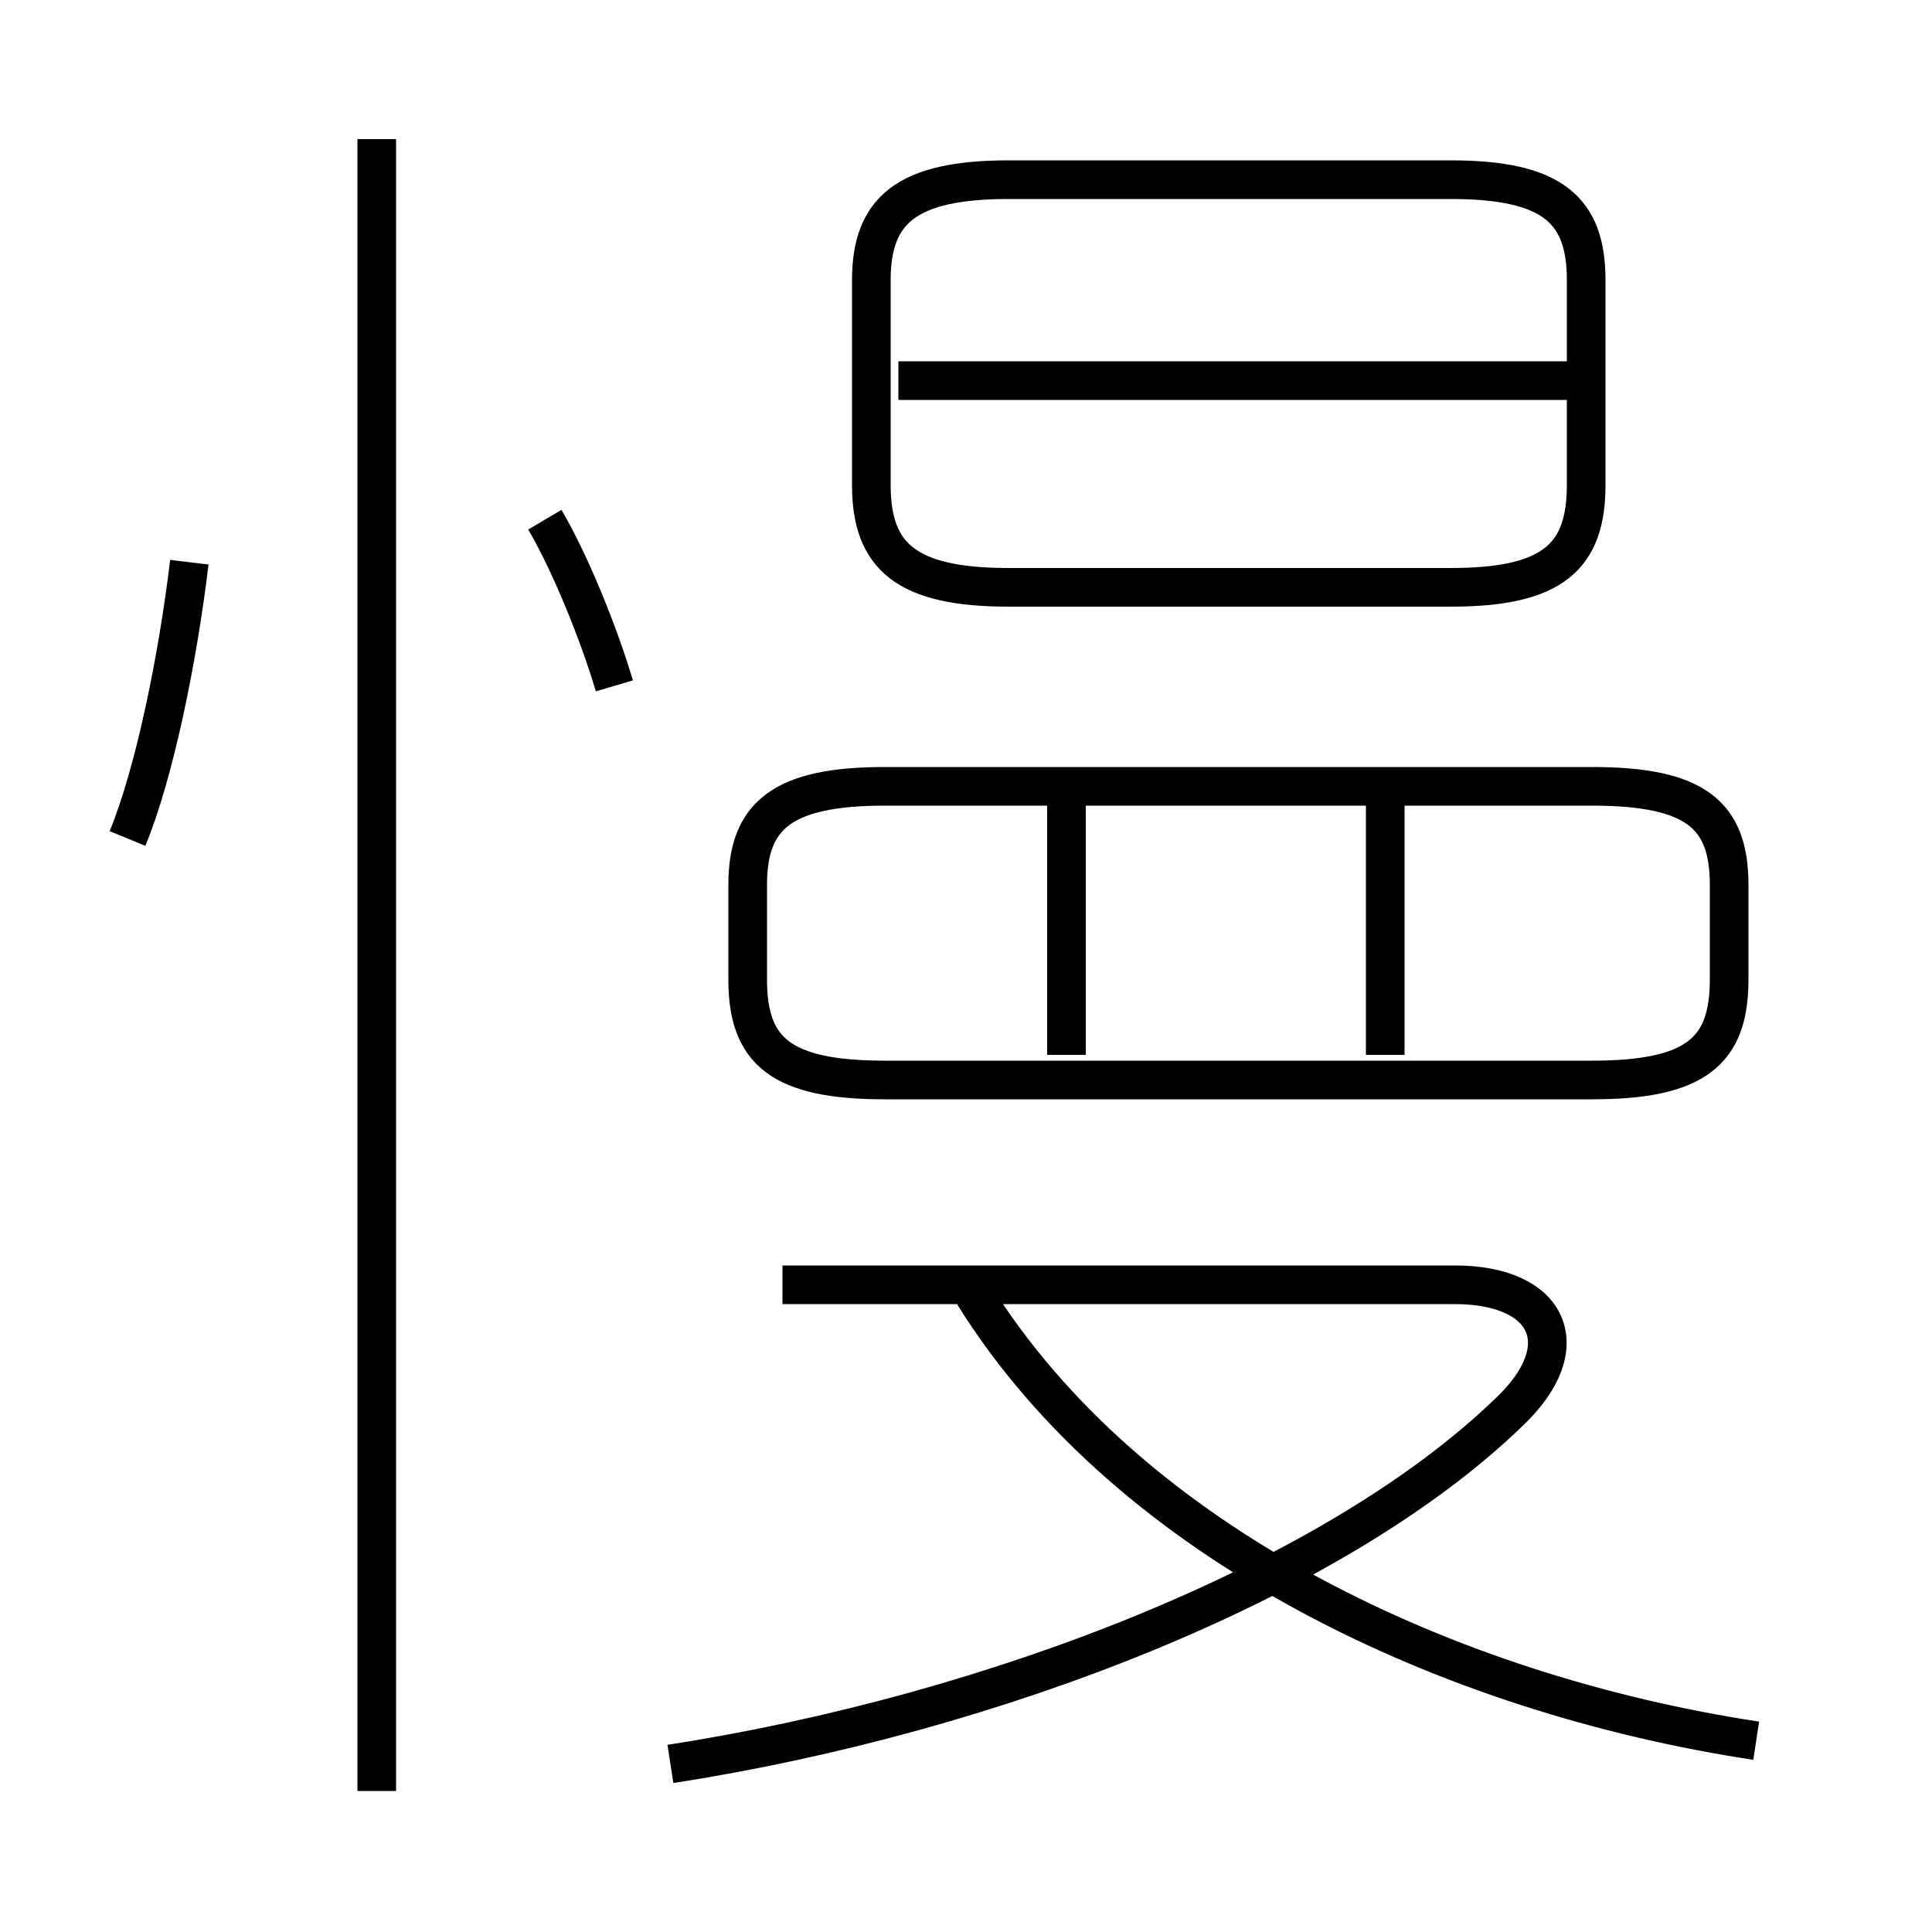 <?xml version='1.0' encoding='utf8'?>
<svg viewBox="0.0 -6.0 50.0 50.0" version="1.1" xmlns="http://www.w3.org/2000/svg">
<rect x="0.0" y="-6.0" width="50.0" height="50.0" fill="#808080" stroke="none"/>
<rect x="-1000" y="-1000" width="2000" height="2000" stroke="white" fill="white"/>
<g style="fill:white;stroke:#000000;  stroke-width:1">
<path d="M 17.35 1.65 C 25.75 0.35 34.55 -3.1 39.05 -7.45 C 40.85 -9.15 40.1 -10.75 37.65 -10.75 L 20.25 -10.75 M 9.75 2.35 L 9.75 -40.4 M 3.3 -22.3 C 4.0 -24.0 4.6 -26.95 4.9 -29.45 M 45.45 1.05 C 37.55 -0.15 29.25 -4.0 25.2 -10.5 M 15.9 -26.25 C 15.5 -27.6 14.75 -29.45 14.1 -30.55 M 27.6 -16.7 L 27.6 -23.75 M 41.2 -23.65 L 22.9 -23.65 C 20.25 -23.65 19.35 -22.9 19.35 -21.1 L 19.35 -18.65 C 19.35 -16.8 20.2 -16.05 22.9 -16.05 L 41.2 -16.05 C 43.9 -16.05 44.75 -16.8 44.75 -18.65 L 44.75 -21.1 C 44.75 -22.9 43.9 -23.65 41.2 -23.65 Z M 35.85 -16.7 L 35.85 -23.75 M 26.1 -28.8 L 37.55 -28.8 C 40.2 -28.8 41.05 -29.6 41.05 -31.45 L 41.05 -36.75 C 41.05 -38.55 40.2 -39.35 37.55 -39.35 L 26.1 -39.35 C 23.45 -39.35 22.55 -38.55 22.55 -36.75 L 22.55 -31.45 C 22.55 -29.6 23.45 -28.8 26.1 -28.8 Z M 40.6 -34.15 L 23.25 -34.15" transform="translate(0.0 38.0)" />
</g>
</svg>